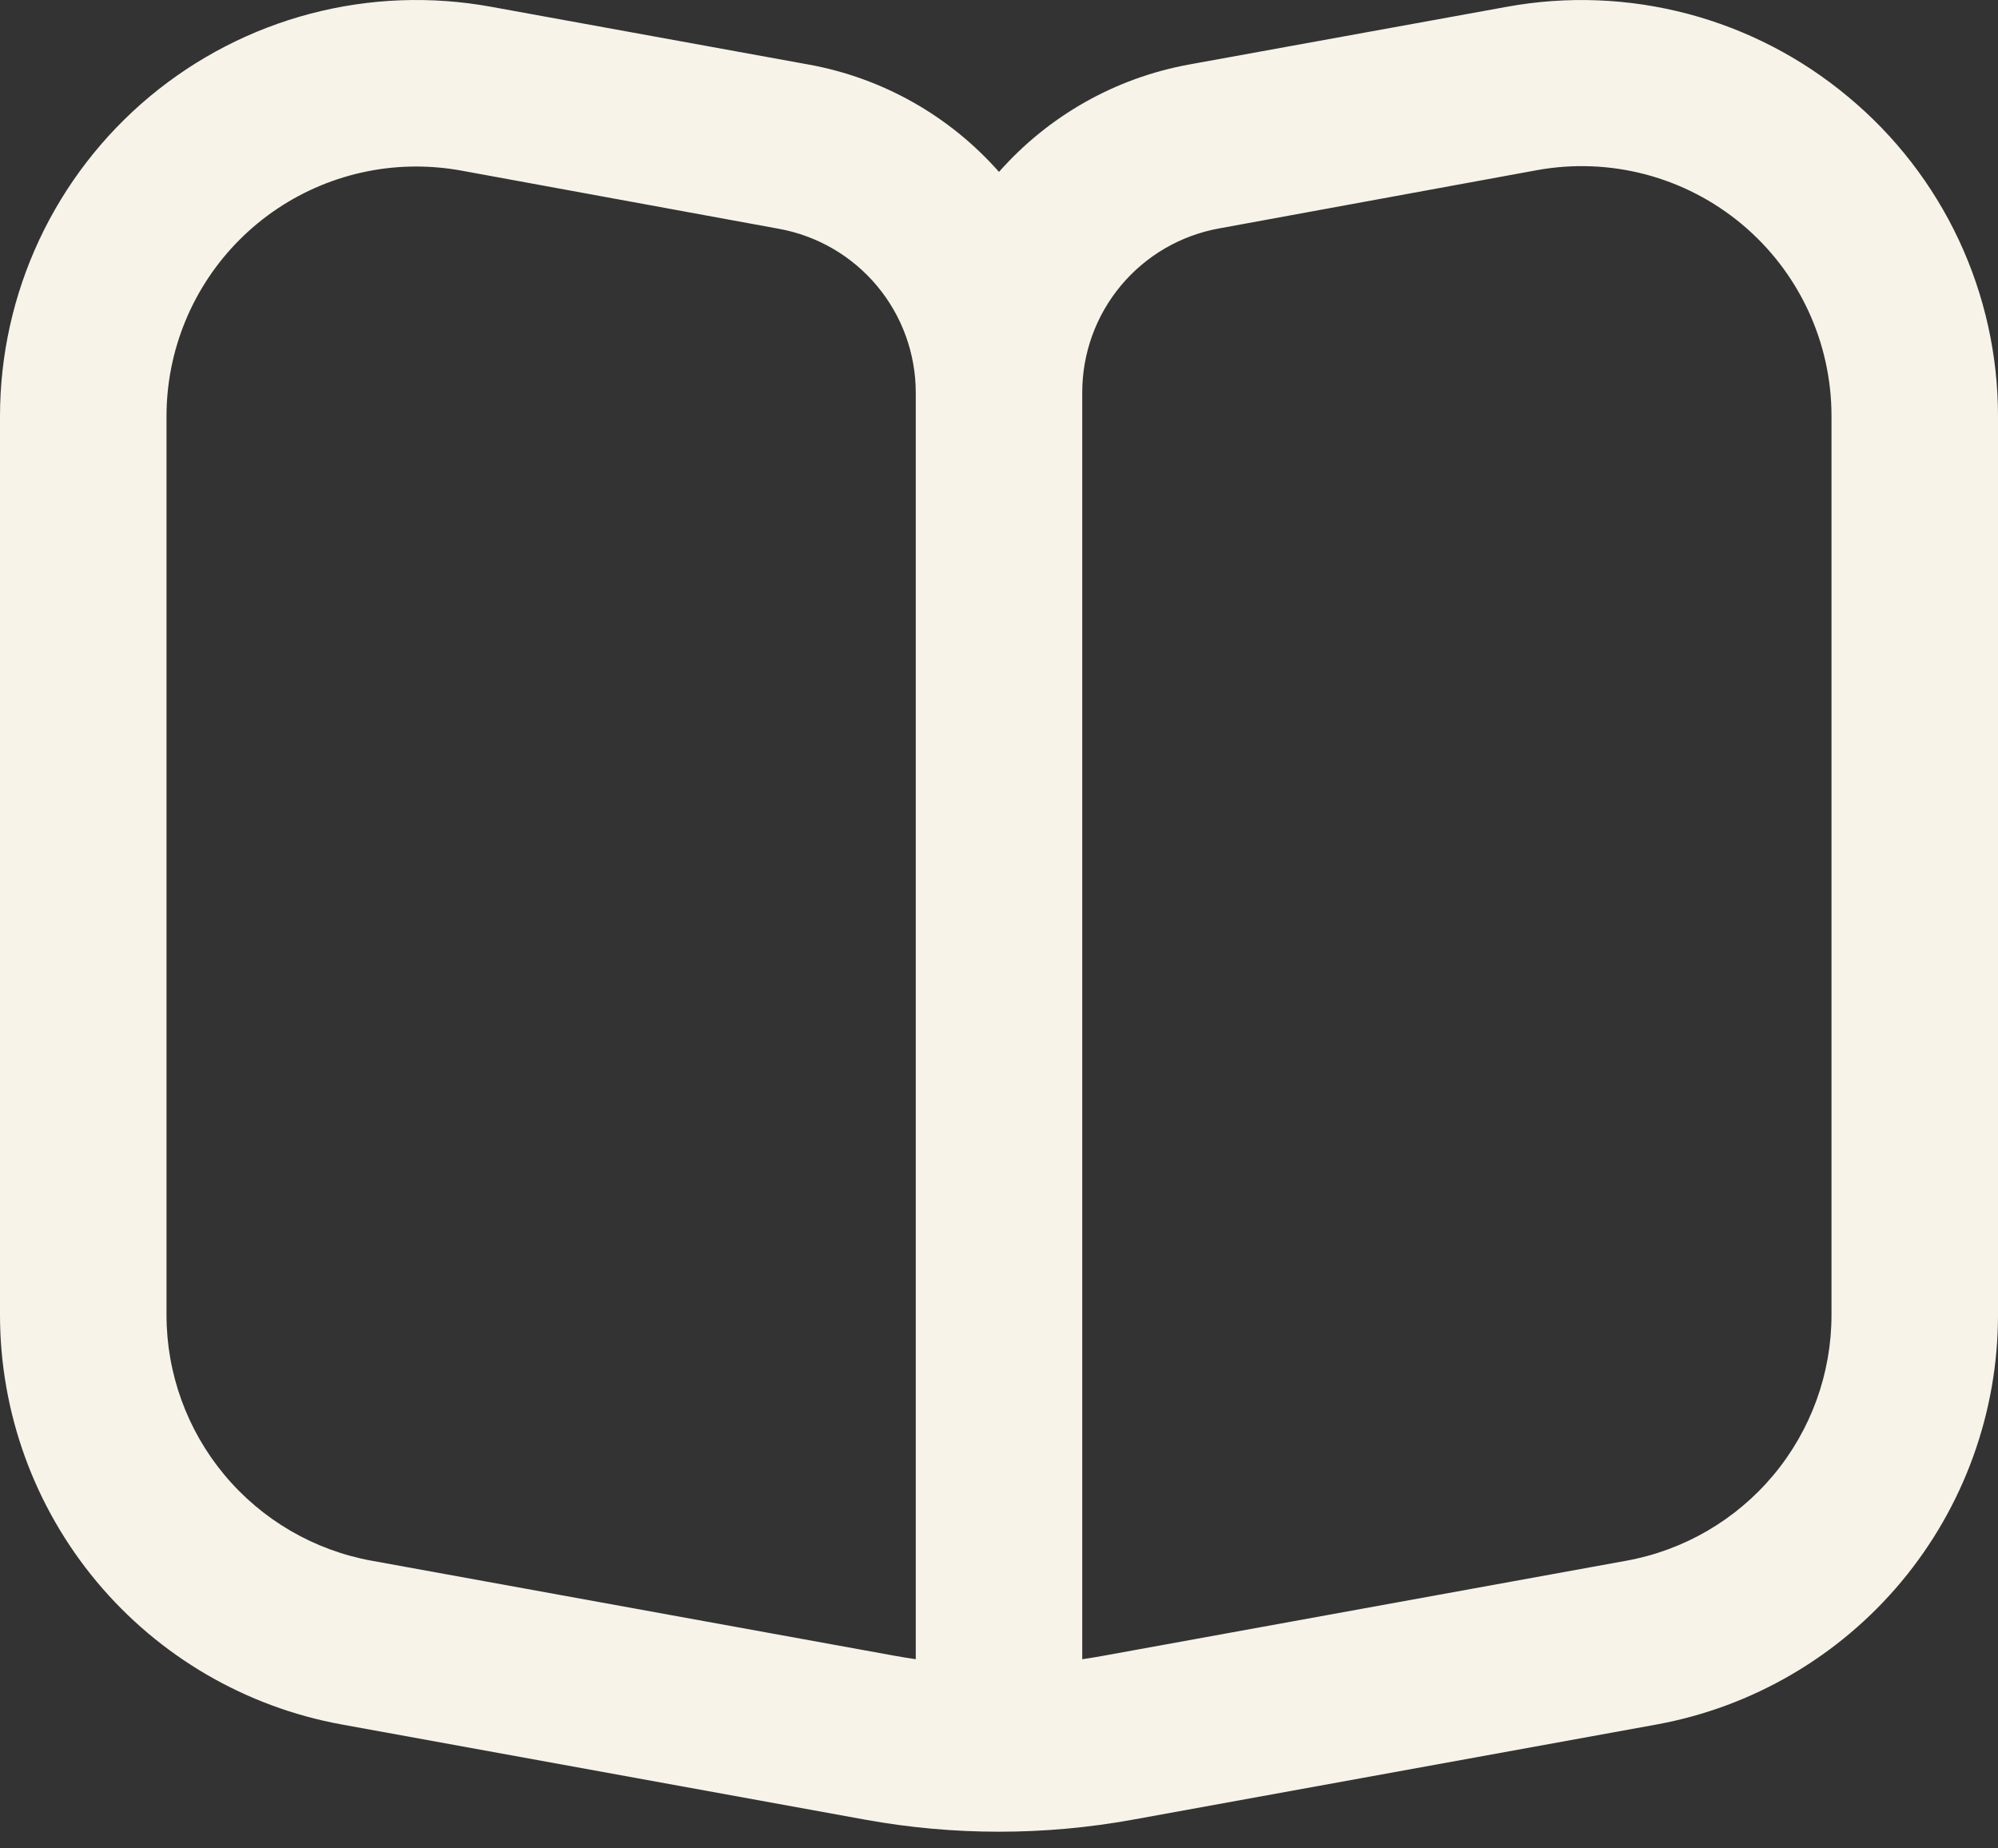 <svg width="80" height="74" viewBox="0 0 80 74" fill="none" xmlns="http://www.w3.org/2000/svg">
<rect x="0" y="0" width="80" height="74" fill="#333333" stroke="none"/>
<path d="M74 3.876C72.126 2.309 69.93 1.174 67.568 0.551C65.206 -0.072 62.736 -0.167 60.333 0.272L47.593 2.586C44.652 3.126 41.978 4.639 40 6.882C38.017 4.635 35.335 3.121 32.387 2.586L19.667 0.272C17.264 -0.167 14.794 -0.074 12.431 0.547C10.069 1.168 7.872 2.3 5.995 3.864C4.119 5.428 2.609 7.386 1.573 9.598C0.537 11.81 0 14.223 0 16.666L0 52.642C0 56.545 1.37 60.324 3.87 63.32C6.371 66.317 9.844 68.34 13.683 69.039L34.637 72.849C38.183 73.493 41.817 73.493 45.363 72.849L66.333 69.039C70.17 68.337 73.639 66.311 76.136 63.316C78.633 60.319 80.001 56.542 80 52.642V16.666C80.001 14.224 79.465 11.812 78.428 9.601C77.391 7.39 75.879 5.435 74 3.876ZM36.667 66.426C36.387 66.386 36.107 66.339 35.827 66.289L14.877 62.482C12.572 62.063 10.489 60.848 8.988 59.05C7.488 57.252 6.666 54.984 6.667 52.642V16.666C6.667 14.013 7.72 11.47 9.596 9.594C11.471 7.719 14.014 6.666 16.667 6.666C17.27 6.667 17.873 6.722 18.467 6.829L31.2 9.162C32.732 9.443 34.118 10.251 35.116 11.446C36.115 12.641 36.663 14.148 36.667 15.706V66.426ZM73.333 52.642C73.334 54.984 72.512 57.252 71.012 59.05C69.511 60.848 67.427 62.063 65.123 62.482L44.173 66.289C43.893 66.339 43.613 66.386 43.333 66.426V15.706C43.333 14.144 43.881 12.632 44.881 11.434C45.881 10.235 47.271 9.425 48.807 9.146L61.543 6.812C62.986 6.55 64.468 6.608 65.886 6.982C67.303 7.356 68.621 8.037 69.746 8.978C70.871 9.918 71.775 11.094 72.395 12.422C73.015 13.751 73.335 15.2 73.333 16.666V52.642Z" fill="#F7F3E9"/>
</svg>
